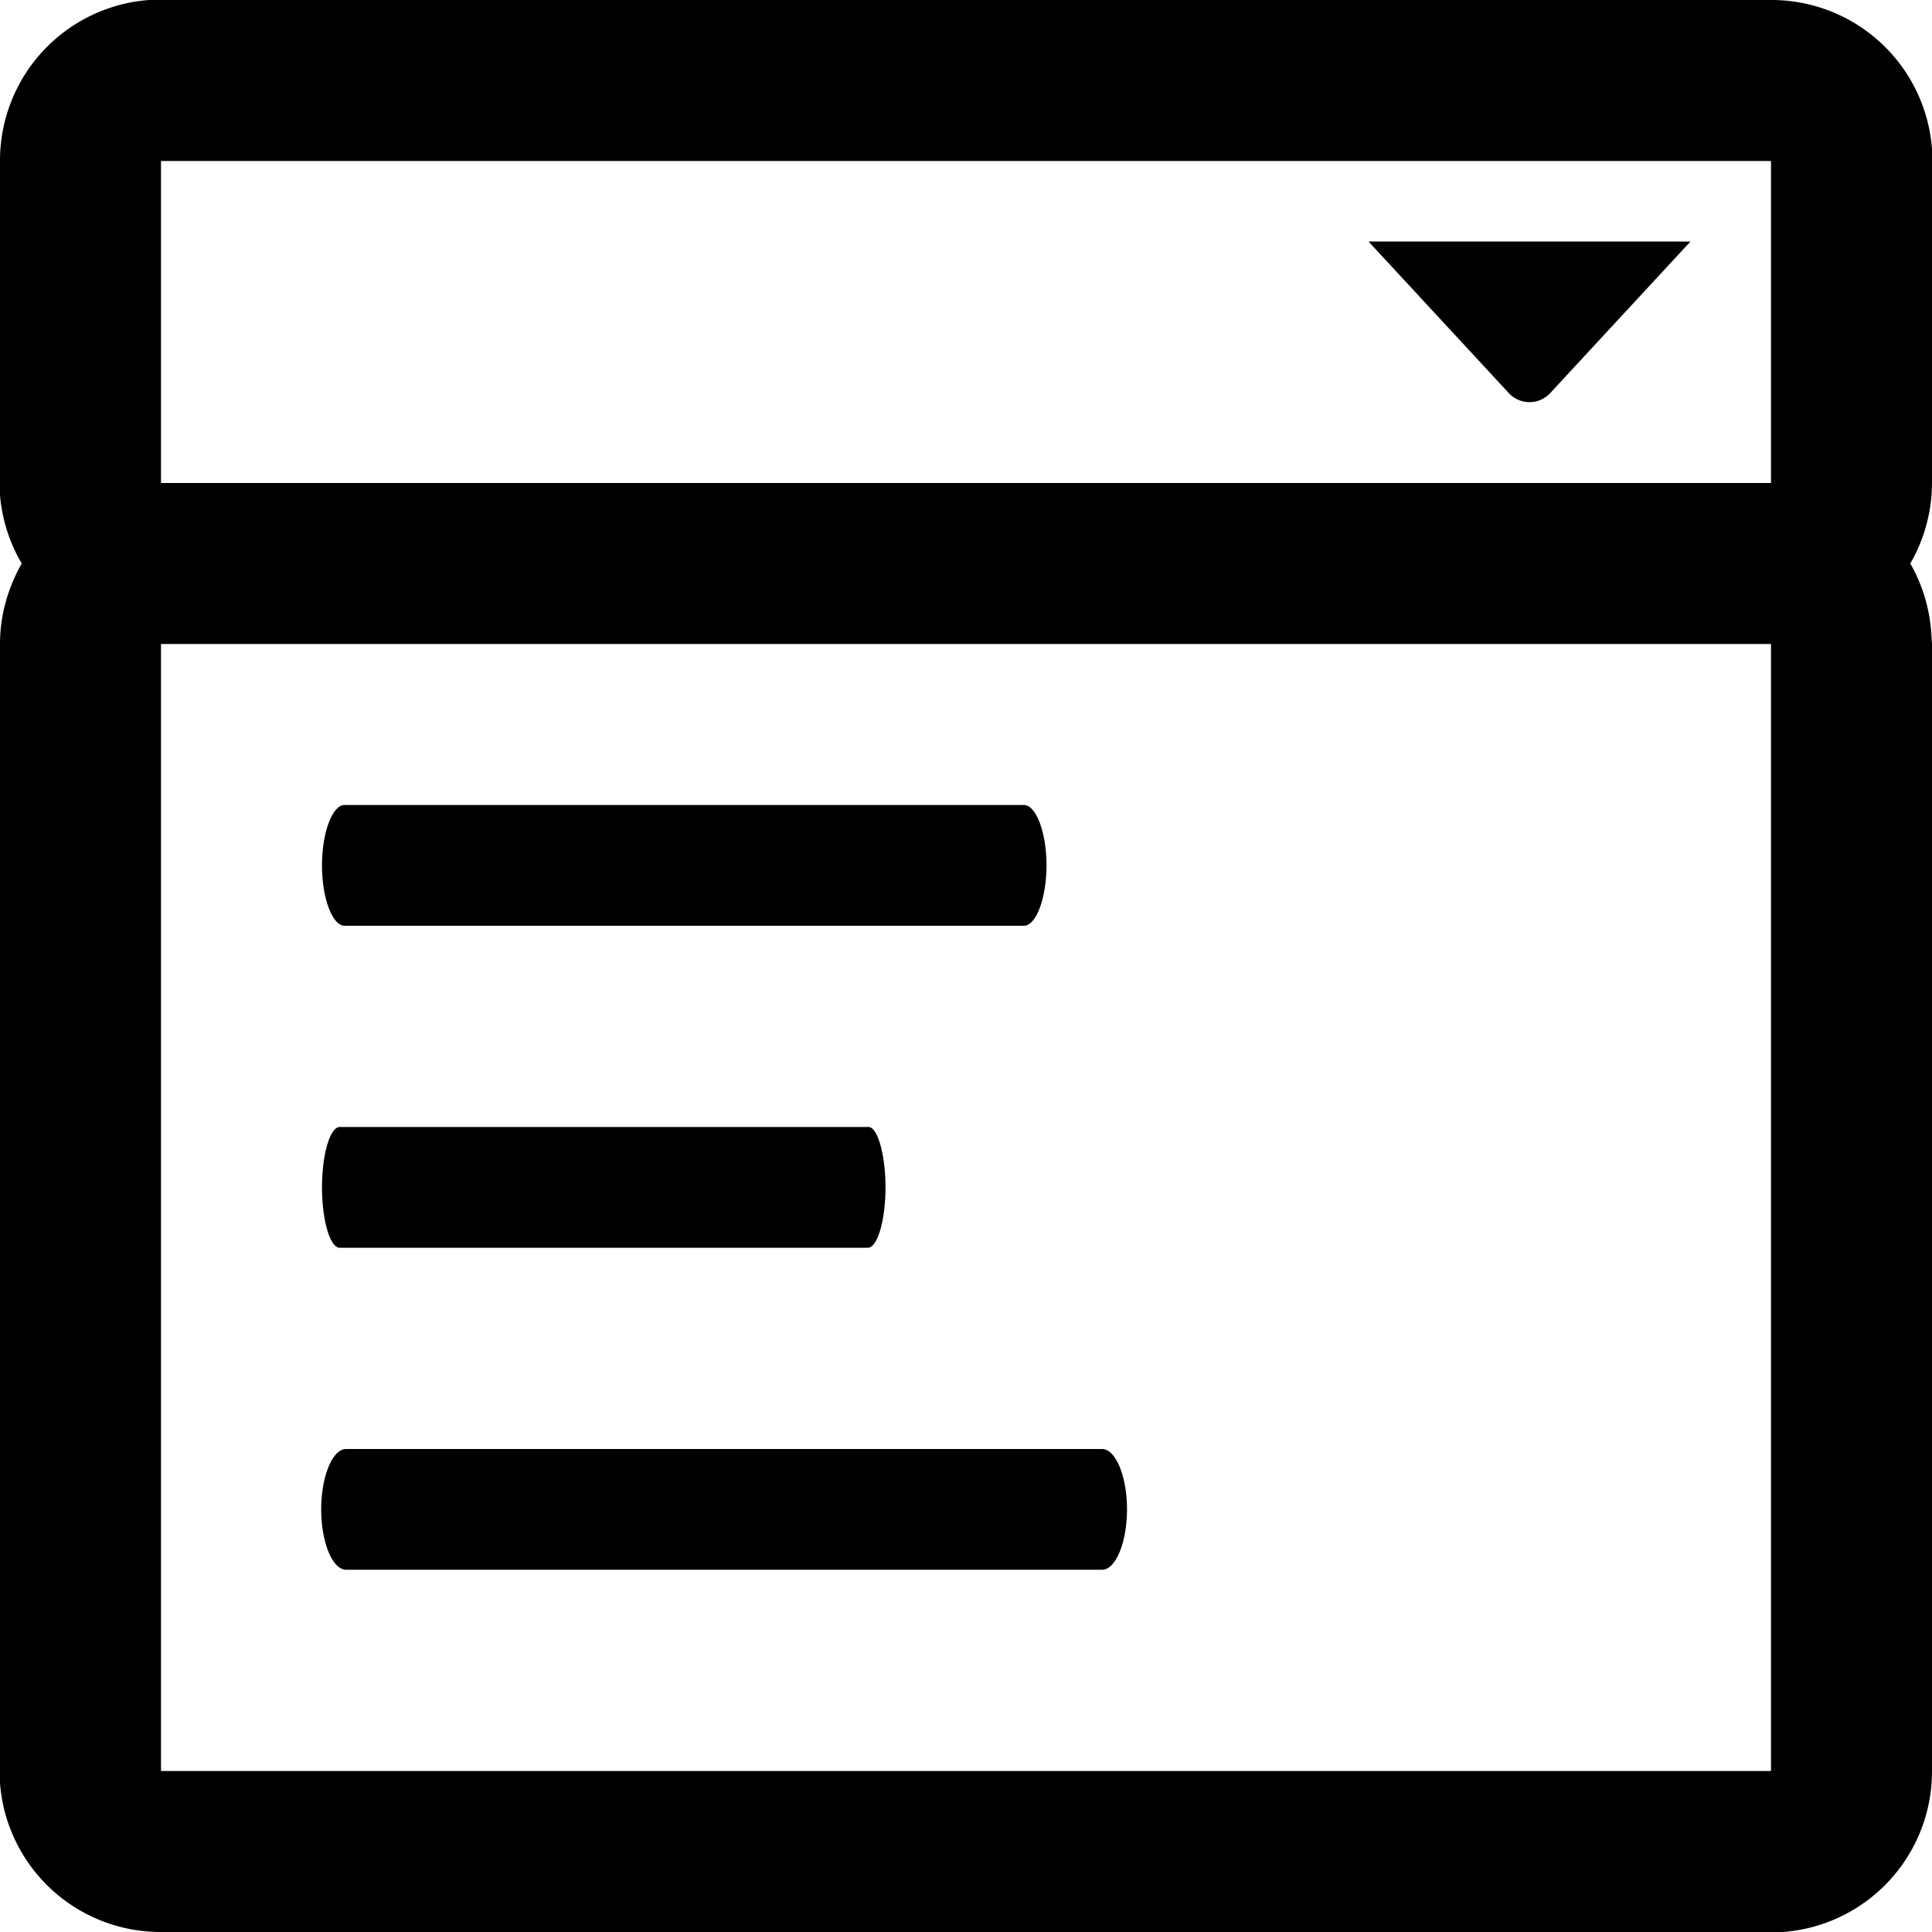 <svg xmlns="http://www.w3.org/2000/svg" width="16" height="16" viewBox="0 0 24 24"><defs/><title>Dropdown</title><path d="M22 0a2 2 0 012 1.85V6a2 2 0 01-.27 1 2 2 0 01.26.85L24 8v14a2 2 0 01-1.85 2H2a2 2 0 01-2-1.85V8c0-.36.1-.7.27-1A2 2 0 010 6.15L0 6V2a2 2 0 011.85-2H22zm0 8H2v14h20V8zm0-6H2v4h20V2zm-8.31 16c.17 0 .31.34.31.75s-.14.75-.31.75H4.3c-.17 0-.31-.34-.31-.75s.14-.75.31-.75h9.38zm-2.9-4c.11 0 .21.34.21.75s-.1.75-.22.75H4.22c-.12 0-.22-.34-.22-.75s.1-.75.22-.75h6.56zm1.93-4c.15 0 .28.34.28.75s-.13.75-.28.75H4.28c-.15 0-.28-.34-.28-.75s.13-.75.28-.75h8.44zM21 3l-1.74 1.88a.35.35 0 01-.52 0L17 3h4z"/></svg>
